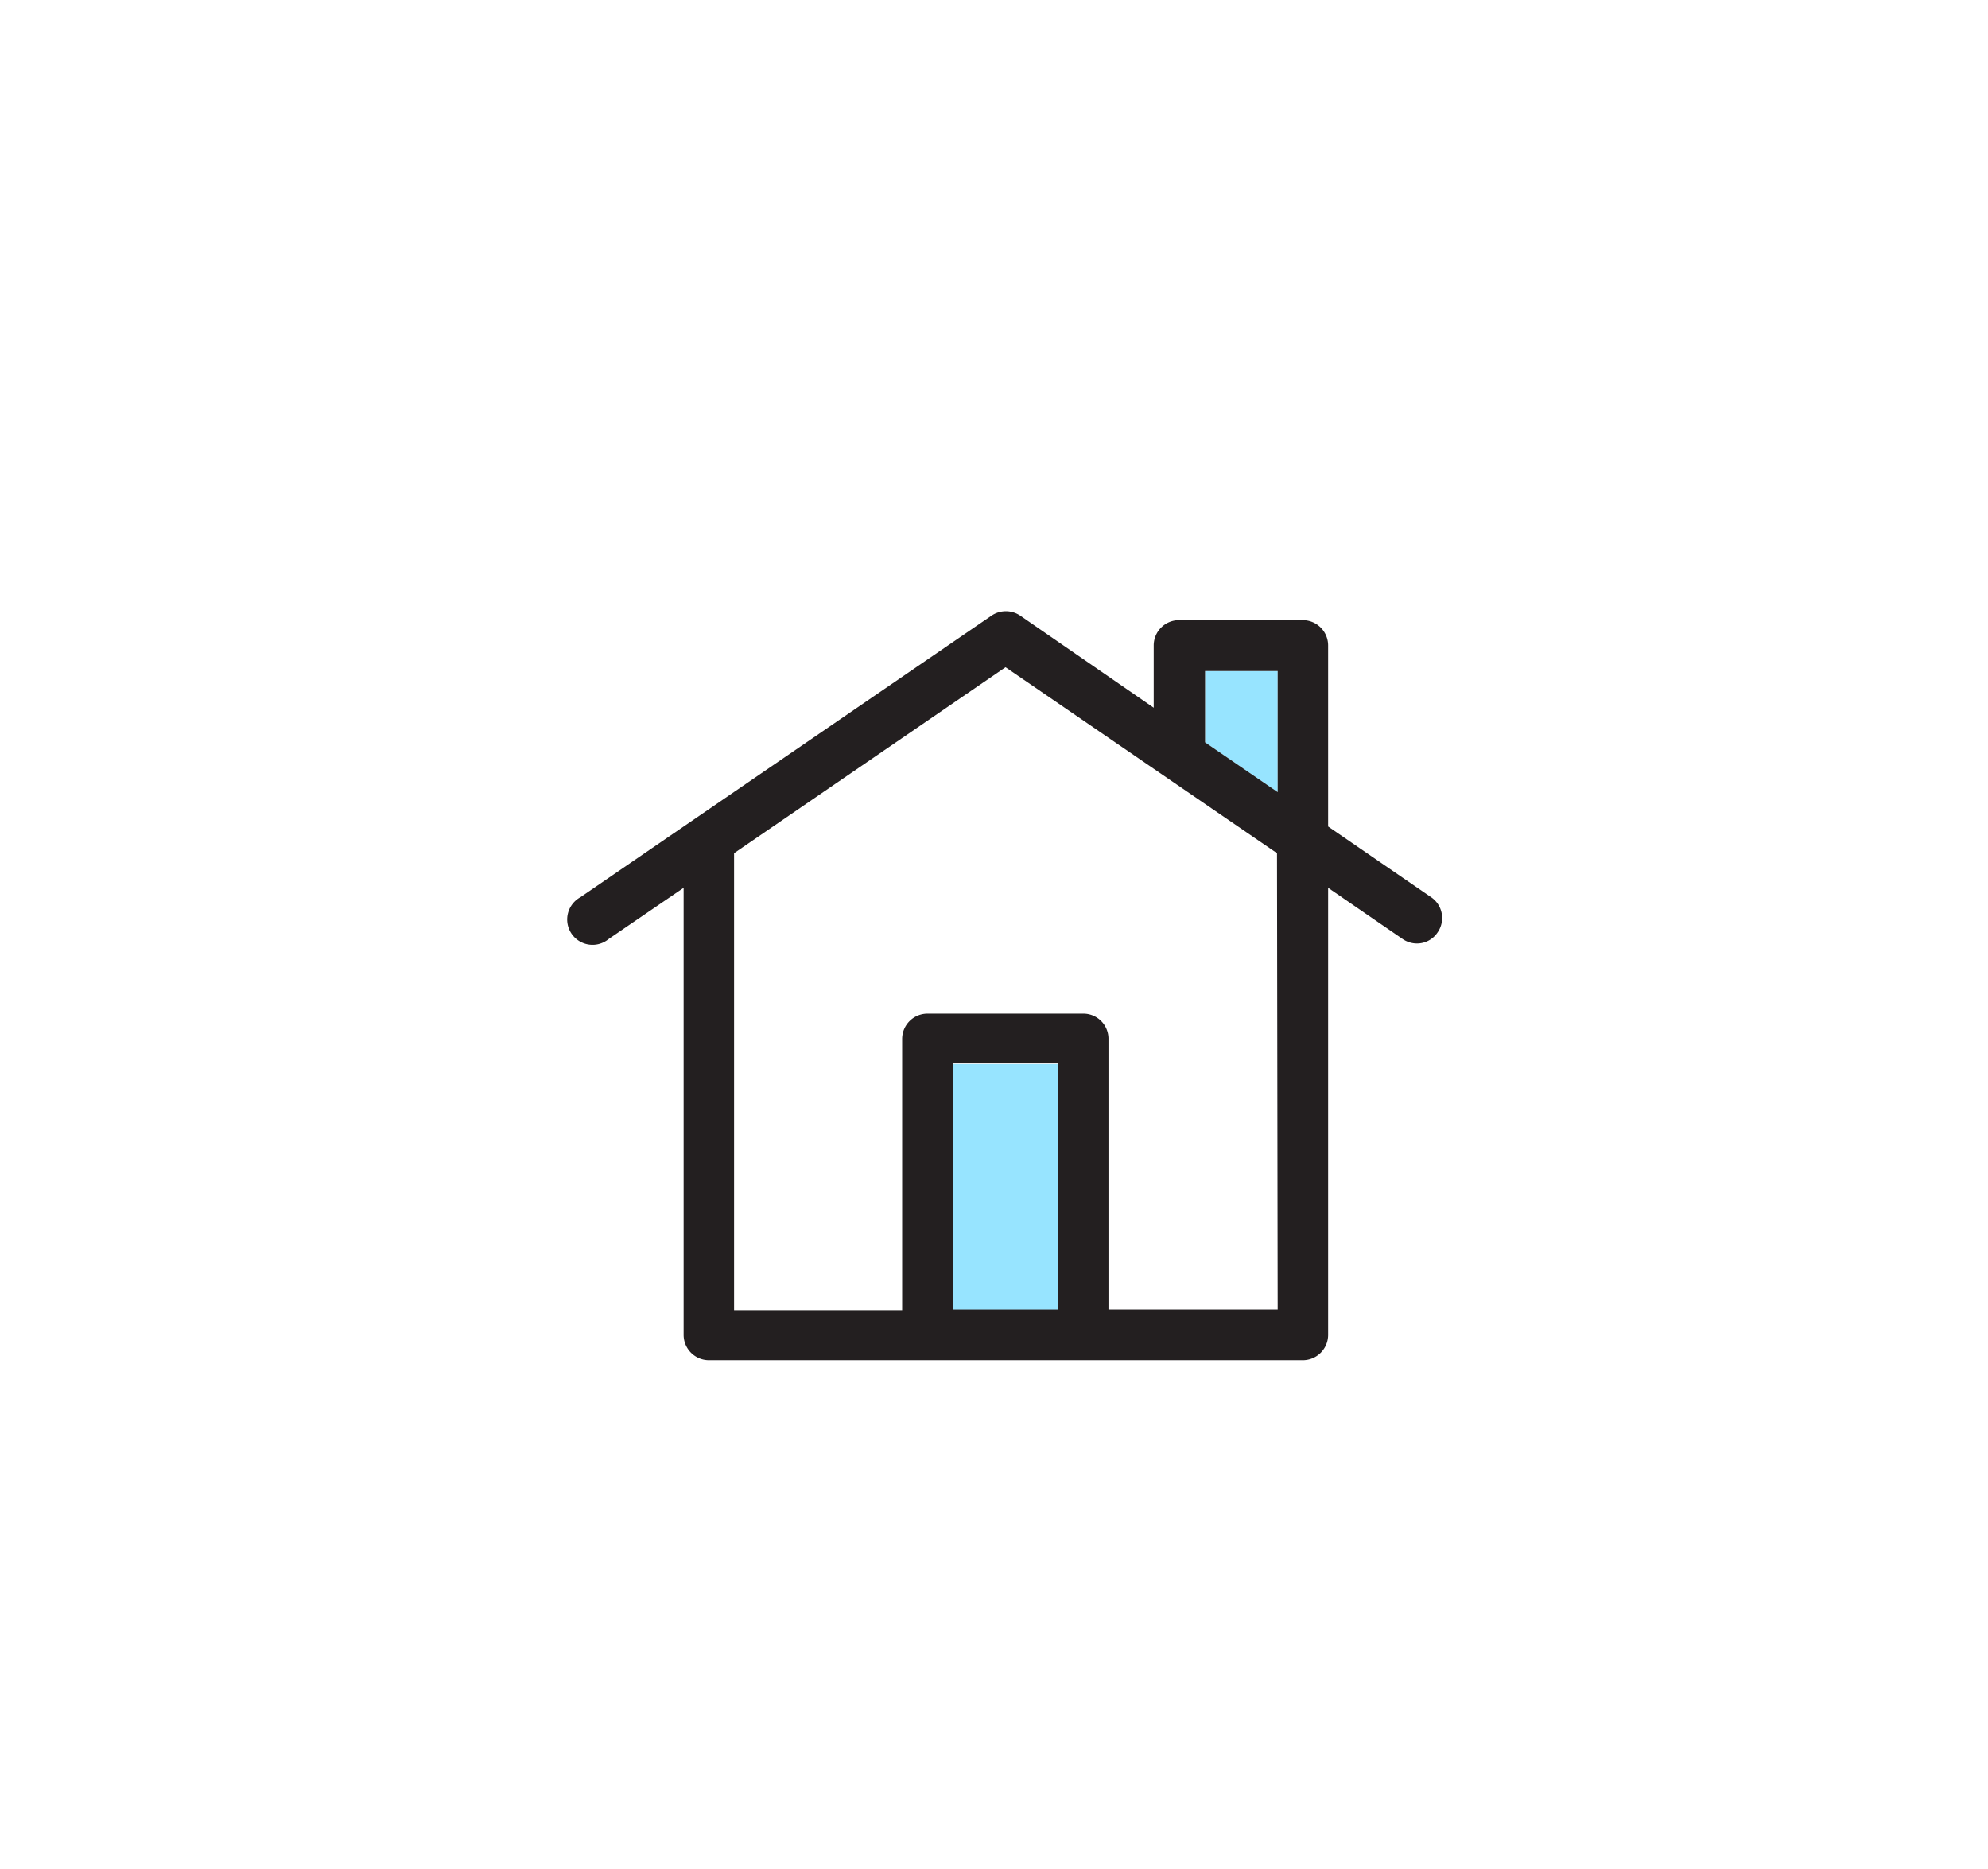 <svg id="Layer_1" data-name="Layer 1" xmlns="http://www.w3.org/2000/svg" viewBox="0 0 87.88 82.59"><defs><style>.cls-1{fill:none;}.cls-2{fill:#97e4ff;}.cls-3{fill:#231f20;}</style></defs><title>iconos MENU RRHH</title><path class="cls-1" d="M32.45,37.71V57.88h7.46v-12A1.12,1.12,0,0,1,41,44.8H47.9A1.11,1.11,0,0,1,49,45.91v12h7.47V37.71l-12-8.22Z"/><rect class="cls-2" x="42.14" y="47.03" width="4.63" height="10.86"/><polygon class="cls-2" points="53.27 32.81 56.48 35.01 56.48 29.66 53.27 29.66 53.27 32.81"/><path class="cls-3" d="M63.27,39.66l-4.56-3.13v-8a1.12,1.12,0,0,0-1.12-1.12H52.15A1.12,1.12,0,0,0,51,28.54v2.74L45.1,27.21a1.13,1.13,0,0,0-1.27,0L25.65,39.66a1.12,1.12,0,1,0,1.26,1.84l3.31-2.26V59a1.12,1.12,0,0,0,1.11,1.12H57.59A1.12,1.12,0,0,0,58.71,59V39.24L62,41.5a1.12,1.12,0,0,0,.63.2,1.09,1.09,0,0,0,.92-.49A1.11,1.11,0,0,0,63.27,39.66ZM46.78,57.88H42.14V47h4.64Zm9.7,0H49v-12A1.11,1.11,0,0,0,47.9,44.8H41a1.12,1.12,0,0,0-1.12,1.11v12H32.45V37.71l12-8.22,12,8.22Zm0-22.87-3.21-2.2V29.66h3.21Z"/></svg>